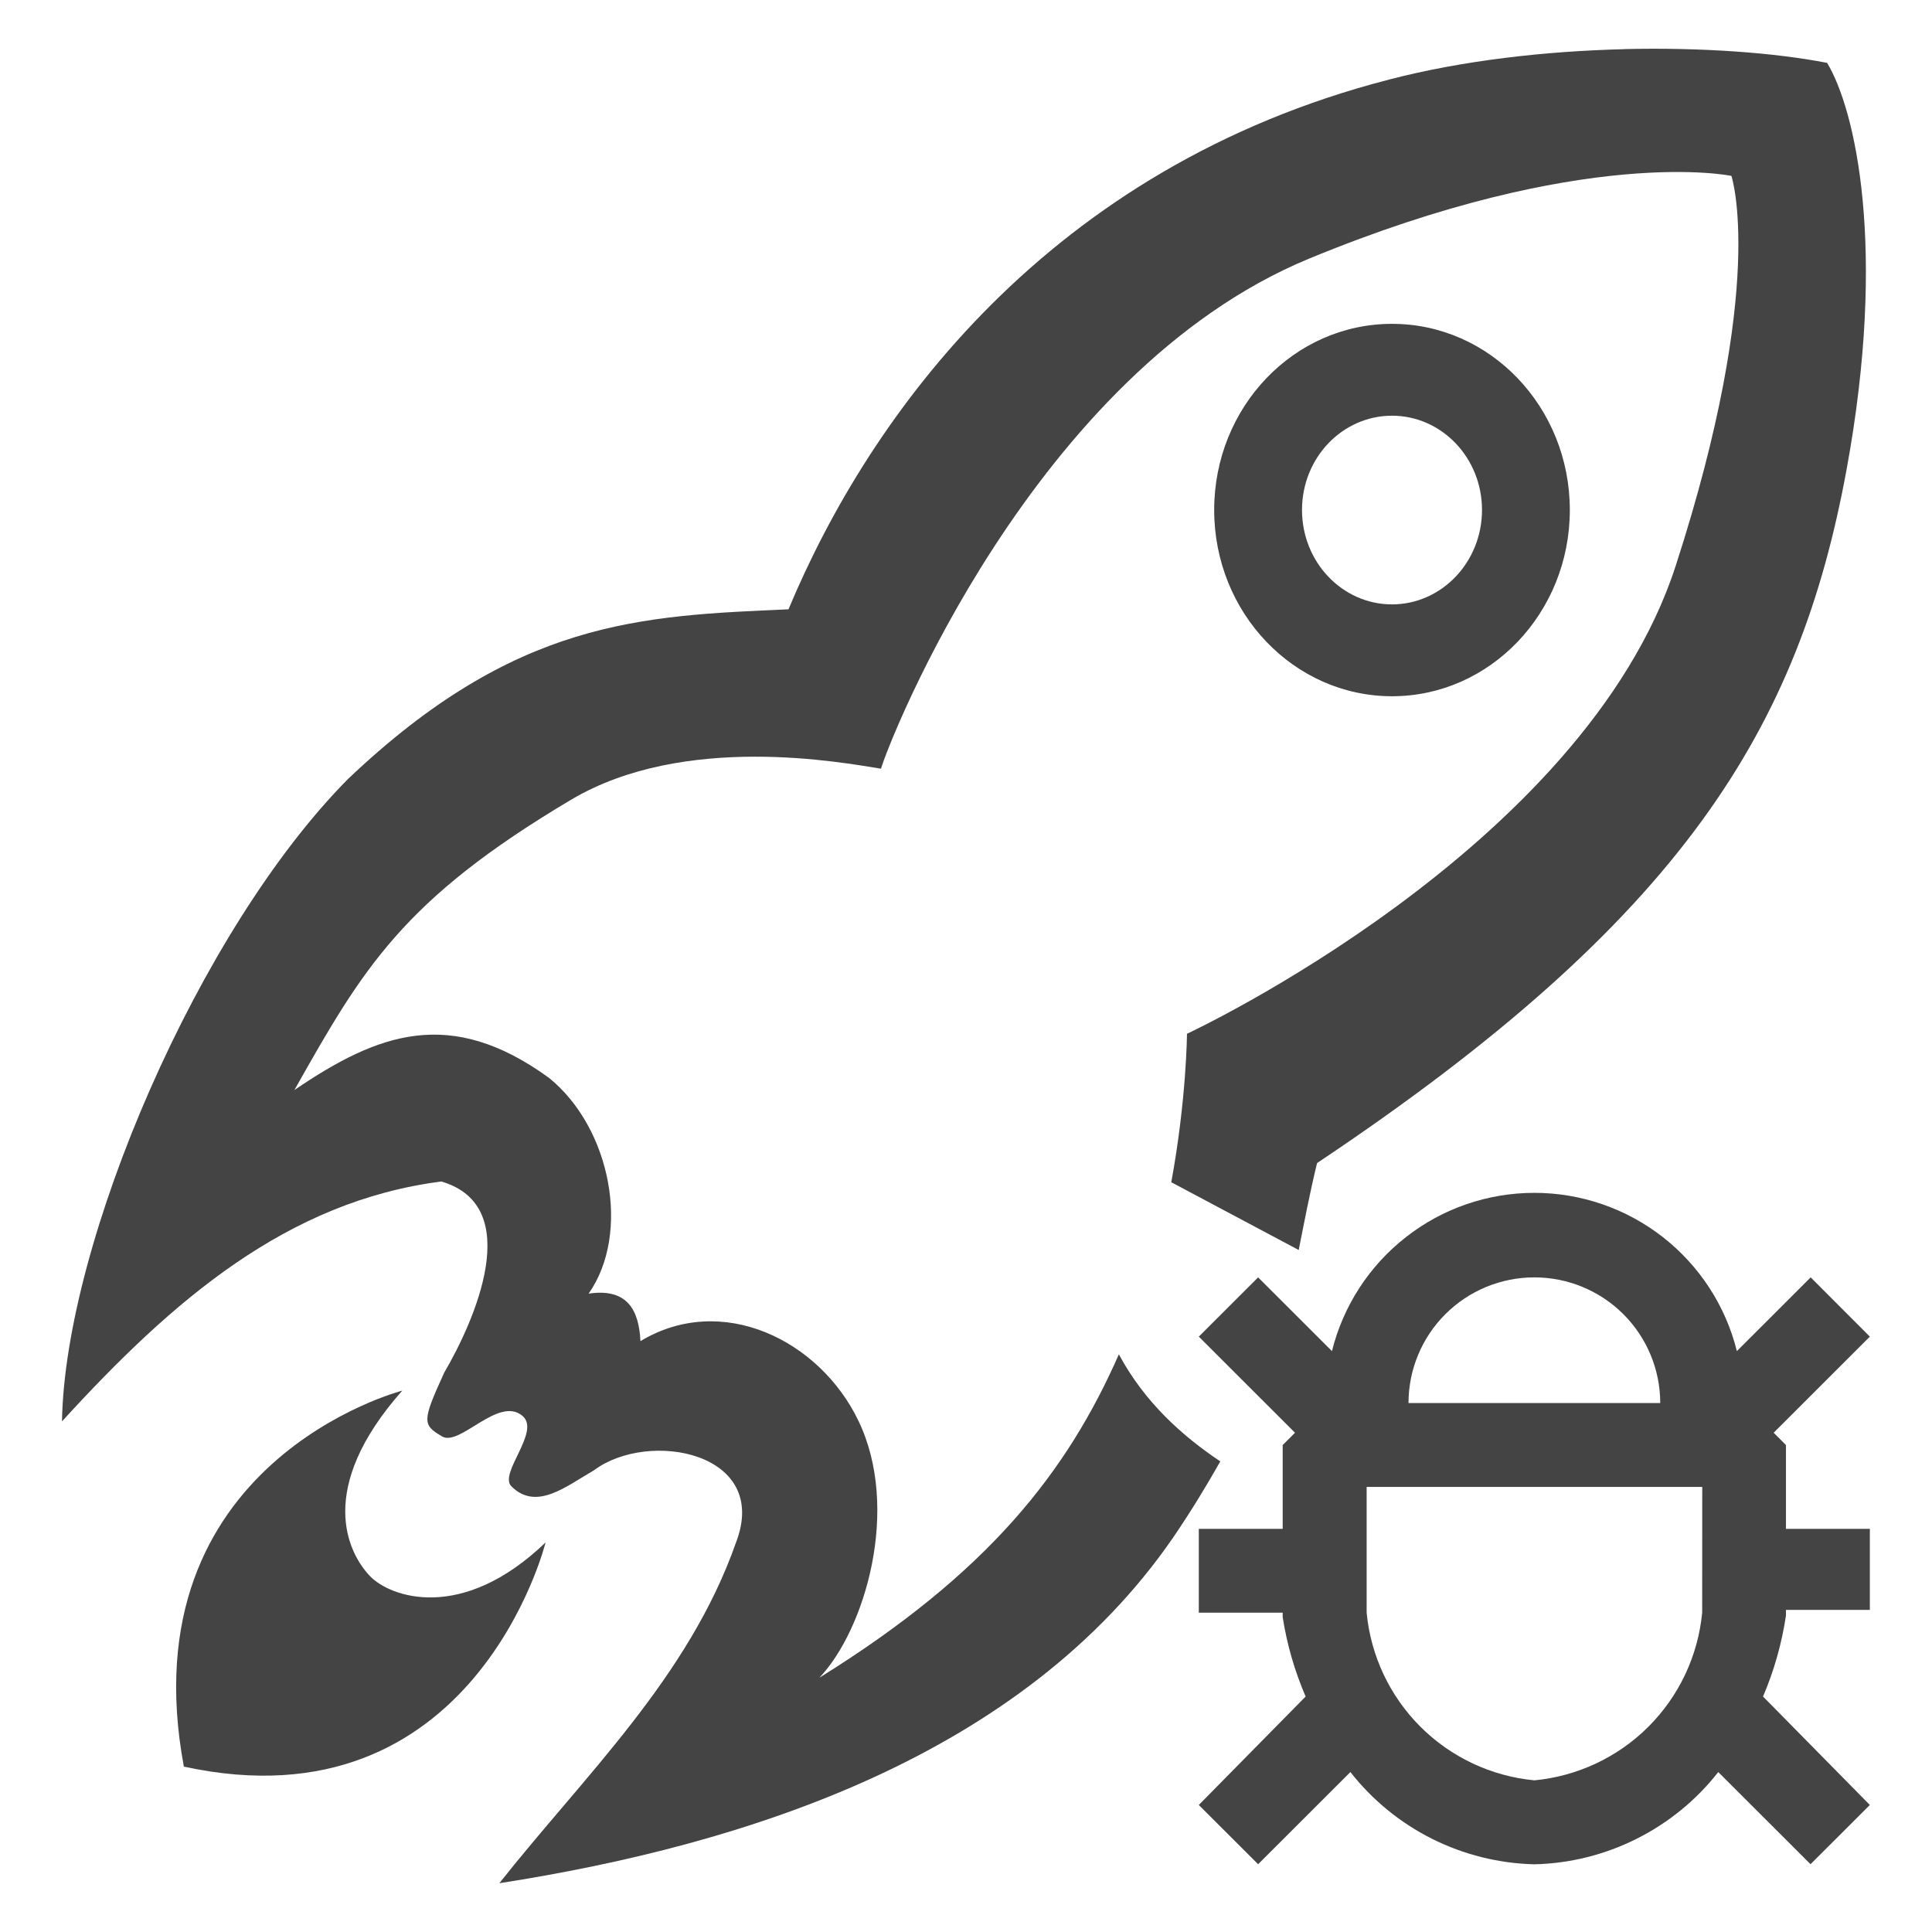 <?xml version="1.0" encoding="UTF-8" standalone="no"?>
<svg
   xmlns:dc="http://purl.org/dc/elements/1.1/"
   xmlns:cc="http://creativecommons.org/ns#"
   xmlns:rdf="http://www.w3.org/1999/02/22-rdf-syntax-ns#"
   xmlns:svg="http://www.w3.org/2000/svg"
   xmlns="http://www.w3.org/2000/svg"
   xmlns:sodipodi="http://sodipodi.sourceforge.net/DTD/sodipodi-0.dtd"
   xmlns:inkscape="http://www.inkscape.org/namespaces/inkscape"
   id="svg12"
   version="1.1"
   viewBox="0 0 24 24"
   sodipodi:docname="build_debug_light.svg"
   inkscape:version="0.92.4 (5da689c313, 2019-01-14)">
  <sodipodi:namedview
     pagecolor="#ffffff"
     bordercolor="#666666"
     borderopacity="1"
     objecttolerance="10"
     gridtolerance="10"
     guidetolerance="10"
     inkscape:pageopacity="0"
     inkscape:pageshadow="2"
     inkscape:window-width="1920"
     inkscape:window-height="1017"
     id="namedview13"
     showgrid="false"
     inkscape:pagecheckerboard="true"
     inkscape:zoom="32.265625"
     inkscape:cx="12"
     inkscape:cy="12"
     inkscape:window-x="-8"
     inkscape:window-y="-8"
     inkscape:window-maximized="1"
     inkscape:current-layer="svg12" />
  <defs
     id="defs4">
    <style
       id="style2">.icon-canvas-transparent{fill:#f6f6f6;opacity:0;}.light{fill:#424242;}</style>
  </defs>
  <path
     id="path941"
     d="m 20.174,0.611 c -0.969,0.024 -2.004,0.139 -2.917,0.377 C 13.028,2.079 10.808,5.145 9.795,7.569 7.961,7.65 6.407,7.698 4.325,9.675 2.465,11.551 0.808,15.425 0.77,17.657 2.145,16.151 3.569,14.922 5.483,14.677 c 1.047,0.308 0.409,1.736 0.035,2.375 -0.276,0.604 -0.273,0.647 -0.026,0.792 0.221,0.13 0.703,-0.51 1,-0.254 0.227,0.195 -0.301,0.713 -0.139,0.874 0.31,0.308 0.675,0.002 1.026,-0.2 0.682,-0.509 2.197,-0.221 1.763,0.9 -0.588,1.675 -1.886,2.898 -2.939,4.23 3.062,-0.477 6.501,-1.576 8.372,-4.297 0.235,-0.345 0.419,-0.652 0.584,-0.943 -0.464,-0.311 -0.937,-0.728 -1.26,-1.33 -0.644,1.464 -1.624,2.716 -3.72,4.017 0.565,-0.595 1.012,-2.098 0.484,-3.193 C 10.181,16.647 8.968,16.05 7.956,16.66 7.937,16.285 7.802,15.997 7.312,16.07 7.838,15.322 7.591,14.013 6.819,13.389 5.594,12.5 4.697,12.833 3.657,13.541 4.507,12.035 4.995,11.181 7.095,9.934 8.505,9.098 10.47,9.474 10.944,9.549 11.039,9.215 12.833,4.631 16.259,3.214 19.686,1.798 21.508,2.185 21.508,2.185 c 0,0 0.448,1.325 -0.692,4.844 -1.14,3.52 -6.071,5.813 -6.071,5.813 0,0 -0.005,0.813 -0.195,1.844 l 1.583,0.842 c 0.069,-0.347 0.135,-0.697 0.228,-1.08 4.558,-3.043 5.989,-5.415 6.577,-8.611 0.508,-2.761 0.108,-4.478 -0.241,-5.056 -0.65,-0.126 -1.554,-0.194 -2.523,-0.171 z m -2.883,3.412 c -1.219,2.626e-4 -2.208,1.035 -2.208,2.312 2.51e-4,1.277 0.989,2.313 2.208,2.314 1.22,6.875e-4 2.21,-1.036 2.21,-2.314 -2.52e-4,-1.278 -0.99,-2.313 -2.21,-2.312 z m 0,1.141 c 0.618,-2.212e-4 1.119,0.523 1.119,1.171 C 18.41,6.982 17.909,7.508 17.291,7.508 16.674,7.507 16.174,6.982 16.174,6.335 16.174,5.688 16.674,5.165 17.291,5.164 Z"
     style="color:#000000;clip-rule:nonzero;display:inline;overflow:visible;visibility:visible;opacity:1;isolation:auto;mix-blend-mode:normal;color-interpolation:sRGB;color-interpolation-filters:linearRGB;solid-color:#000000;solid-opacity:1;vector-effect:none;fill:#000000;fill-opacity:0.733;fill-rule:nonzero;stroke:none;stroke-width:1.719;stroke-linecap:round;stroke-linejoin:miter;stroke-miterlimit:4;stroke-dasharray:none;stroke-dashoffset:0;stroke-opacity:1;paint-order:normal;color-rendering:auto;image-rendering:auto;shape-rendering:auto;text-rendering:auto;enable-background:accumulate"
     inkscape:connector-curvature="0" />
  <g
     style="fill:#000000;fill-opacity:0.733;stroke:none;stroke-width:2.39;stroke-miterlimit:4;stroke-dasharray:none;stroke-opacity:1;paint-order:normal"
     transform="matrix(0.703,0,0,0.736,-0.088,-52.312)"
     id="layer1-3">
    <g
       style="fill:#000000;fill-opacity:0.733;stroke:none;stroke-width:2.39;stroke-miterlimit:4;stroke-dasharray:none;stroke-opacity:1;paint-order:normal"
       id="g1648-5"
       transform="rotate(45,95.004,-43.235)">
      <path
         d="m 330.547,164.027 c -2.099,0 -6.513,-1.377 -6.831,-9.876 0,0 -9.779,16.176 6.635,27.231 16.54,-10.856 6.96,-27.151 6.96,-27.151 -0.324,7.59 -4.878,9.796 -6.764,9.796 z"
         id="path3542_21_-6"
         style="fill:#000000;fill-opacity:0.733;stroke:none;stroke-width:9.035;stroke-miterlimit:4;stroke-dasharray:none;stroke-opacity:1;paint-order:normal"
         transform="matrix(0.265,0,0,0.265,44.583,75.405)"
         inkscape:connector-curvature="0" />
    </g>
  </g>
  <g
     transform="matrix(0.84,0,0,0.88,1.778,1.444)"
     id="canvas">
    <path
       style="opacity:0;fill:#f6f6f6"
       id="path6"
       d="M 24,24 H 0 V 0 h 24 z"
       class="icon-canvas-transparent"
       inkscape:connector-curvature="0" />
  </g>
  <path
     id="path2"
     d="m 22.493,15.868 -0.917,0.916 c -0.139,-0.561 -0.463,-1.059 -0.919,-1.416 -0.456,-0.356 -1.018,-0.55 -1.596,-0.55 -0.579,0 -1.141,0.193 -1.596,0.55 -0.456,0.356 -0.779,0.854 -0.919,1.416 l -0.917,-0.916 -0.737,0.736 1.195,1.194 -0.153,0.153 v 1.041 h -1.042 v 1.041 h 1.042 v 0.056 c 0.053,0.339 0.149,0.67 0.285,0.986 l -1.327,1.347 0.737,0.736 1.146,-1.145 c 0.273,0.348 0.619,0.631 1.014,0.829 0.395,0.198 0.829,0.306 1.271,0.317 0.442,-0.01 0.876,-0.119 1.271,-0.317 0.395,-0.198 0.742,-0.481 1.014,-0.829 l 1.146,1.145 0.737,-0.736 -1.327,-1.347 c 0.138,-0.322 0.233,-0.66 0.285,-1.007 v -0.069 h 1.042 v -1.007 h -1.042 v -1.041 l -0.153,-0.153 1.195,-1.194 z m -3.432,0 c 0.415,0 0.812,0.165 1.105,0.457 0.293,0.293 0.458,0.69 0.458,1.104 h -3.127 c 0,-0.414 0.165,-0.812 0.458,-1.104 0.293,-0.293 0.691,-0.457 1.105,-0.457 z m 2.084,4.165 c -0.051,0.535 -0.287,1.036 -0.667,1.416 -0.38,0.38 -0.882,0.616 -1.417,0.667 -0.536,-0.051 -1.037,-0.287 -1.417,-0.667 -0.38,-0.38 -0.616,-0.881 -0.667,-1.416 V 18.471 h 4.169 z"
     style="fill:#000000;fill-opacity:0.733;stroke-width:1.042"
     inkscape:connector-curvature="0" />
</svg>
